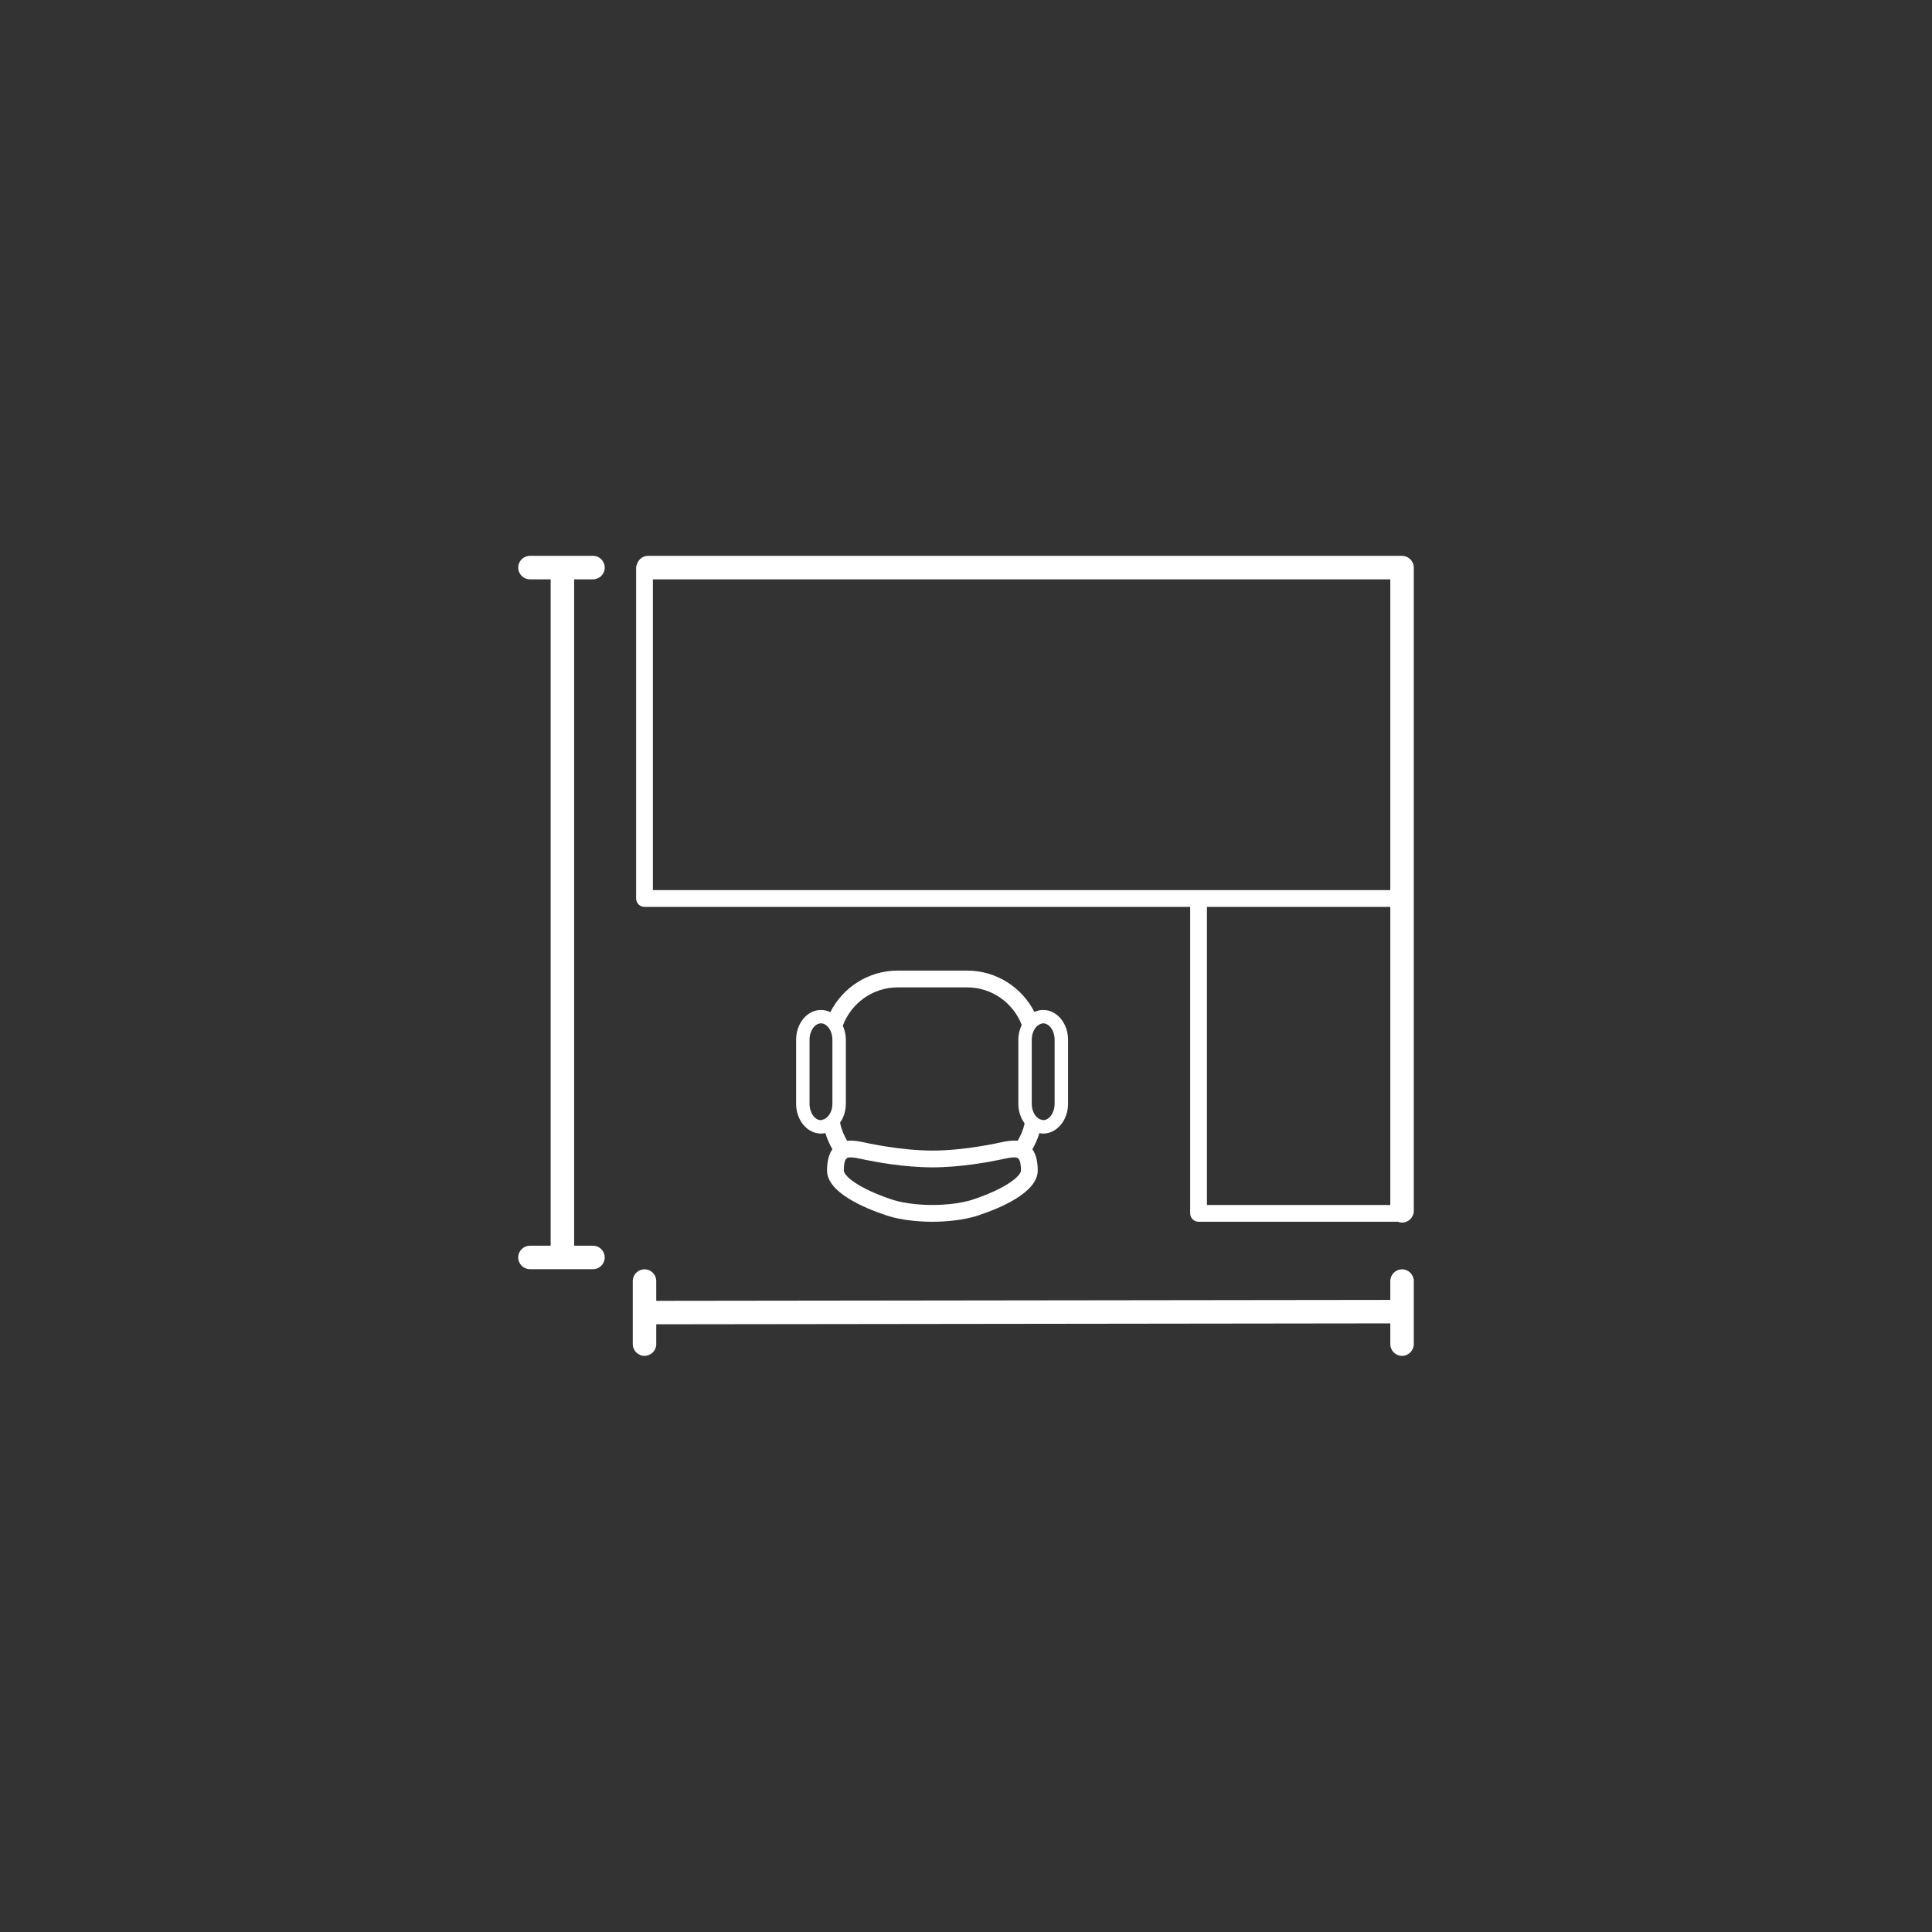 <?xml version="1.0" encoding="utf-8"?>
<!-- Generator: Adobe Illustrator 17.1.0, SVG Export Plug-In . SVG Version: 6.00 Build 0)  -->
<!DOCTYPE svg PUBLIC "-//W3C//DTD SVG 1.1//EN" "http://www.w3.org/Graphics/SVG/1.1/DTD/svg11.dtd">
<svg version="1.1" id="Layer_1" xmlns="http://www.w3.org/2000/svg" xmlns:xlink="http://www.w3.org/1999/xlink" x="0px" y="0px"
	 viewBox="0 0 144 144" enable-background="new 0 0 144 144" xml:space="preserve">
<rect x="0" y="0" width="144" height="144" fill="#333333" stroke="none"/>
<g>
	<g>
		<g>
			<path fill="#FFFFFF" d="M44.198,43.18c0.484,0,0.875-0.392,0.875-0.875c0-0.483-0.391-0.875-0.875-0.875H39.5
				c-0.482,0-0.875,0.392-0.875,0.875c0,0.483,0.393,0.875,0.875,0.875h1.543v49.668H39.5c-0.482,0-0.875,0.391-0.875,0.875
				c0,0.482,0.393,0.875,0.875,0.875h4.697c0.484,0,0.875-0.393,0.875-0.875c0-0.484-0.391-0.875-0.875-0.875h-1.404V43.18H44.198z"
				/>
			<path fill="#FFFFFF" d="M104.5,94.609c-0.484,0-0.875,0.393-0.875,0.875v1.404l-54.712,0.068v-1.473
				c0-0.482-0.391-0.875-0.875-0.875c-0.482,0-0.875,0.393-0.875,0.875v4.699c0,0.482,0.393,0.875,0.875,0.875
				c0.484,0,0.875-0.393,0.875-0.875v-1.477l54.712-0.068v1.545c0,0.482,0.391,0.875,0.875,0.875c0.482,0,0.875-0.393,0.875-0.875
				v-4.699C105.375,95.002,104.982,94.609,104.5,94.609z"/>
			<path fill="#FFFFFF" d="M77.752,84.49c1.021,0,1.854-0.994,1.854-2.215V77.49c0-1.221-0.832-2.215-1.854-2.215
				c-0.23,0-0.451,0.057-0.654,0.15c-0.932-1.826-2.826-3.082-5.012-3.082h-5.179c-2.193,0-4.092,1.262-5.02,3.098
				c-0.215-0.105-0.449-0.166-0.696-0.166c-1.021,0-1.852,0.994-1.852,2.215v4.785c0,1.221,0.832,2.215,1.852,2.215
				c0.112,0,0.221-0.017,0.327-0.039c0.127,0.424,0.307,0.828,0.525,1.205c-0.239,0.34-0.4,0.84-0.4,1.588
				c0,1.625,2.756,2.787,4.373,3.326c0.053,0.02,1.311,0.492,3.48,0.492c2.168,0,3.427-0.473,3.453-0.484
				c1.642-0.547,4.398-1.709,4.398-3.334c0-0.748-0.16-1.248-0.4-1.588c0.219-0.377,0.396-0.777,0.525-1.201
				C77.564,84.473,77.656,84.49,77.752,84.49z M62.043,82.275c0,0.596-0.325,1.086-0.729,1.178c-0.042,0.01-0.08,0.037-0.124,0.037
				c-0.462,0-0.852-0.557-0.852-1.215V77.49c0-0.658,0.391-1.215,0.852-1.215c0.114,0,0.223,0.035,0.323,0.096
				c0.307,0.186,0.529,0.623,0.529,1.119V82.275z M72.532,89.4c-0.012,0.006-1.119,0.412-3.035,0.412
				c-1.918,0-3.025-0.406-3.06-0.42c-2.444-0.814-3.544-1.746-3.544-2.148c0-0.182,0.012-0.32,0.027-0.441
				c0.068-0.529,0.271-0.539,0.473-0.539c0.215,0,0.488,0.051,0.739,0.104c0.02,0.004,0.122,0.027,0.286,0.062
				c0.765,0.162,2.943,0.578,5.078,0.578c2.141,0,4.326-0.42,5.076-0.578c0.158-0.033,0.256-0.057,0.273-0.061
				c0.264-0.055,0.539-0.105,0.754-0.105c0.199,0,0.402,0.01,0.471,0.539c0.016,0.121,0.027,0.26,0.027,0.441
				C76.098,87.646,74.998,88.578,72.532,89.4z M75.85,85.029c-0.084-0.01-0.168-0.016-0.25-0.016c-0.312,0-0.629,0.053-1.025,0.137
				c-0.025,0.006-2.636,0.607-5.078,0.607c-2.443,0-5.055-0.601-5.094-0.611c-0.381-0.08-0.699-0.133-1.01-0.133
				c-0.083,0-0.168,0.006-0.252,0.016c-0.244-0.416-0.432-0.865-0.527-1.354c0.264-0.383,0.43-0.867,0.43-1.4V77.49
				c0-0.377-0.087-0.726-0.227-1.039c0.62-1.664,2.212-2.857,4.09-2.857h5.179c1.854,0,3.434,1.164,4.069,2.797
				c-0.156,0.324-0.254,0.697-0.254,1.1v4.785c0,0.559,0.18,1.066,0.469,1.455C76.271,84.199,76.084,84.629,75.85,85.029z
				 M76.9,82.275V77.49c0-0.517,0.244-0.963,0.572-1.133c0.09-0.045,0.182-0.082,0.279-0.082c0.463,0,0.854,0.557,0.854,1.215v4.785
				c0,0.658-0.391,1.215-0.854,1.215c-0.027,0-0.051-0.019-0.078-0.023C77.25,83.406,76.9,82.895,76.9,82.275z"/>
			<path fill="#FFFFFF" d="M104.5,41.43H48.303c-0.387,0-0.704,0.254-0.82,0.601c-0.041,0.084-0.07,0.175-0.07,0.274V66.97
				c0,0.345,0.28,0.625,0.625,0.625h40.671v22.842c0,0.344,0.281,0.625,0.625,0.625h14.861c0.094,0.035,0.195,0.061,0.305,0.061
				c0.482,0,0.875-0.391,0.875-0.875V42.305C105.375,41.822,104.982,41.43,104.5,41.43z M103.625,89.812H89.959V67.595h13.666
				V89.812z M103.625,66.345H89.334H48.663V43.18h54.962V66.345z"/>
		</g>
	</g>
</g>
</svg>
